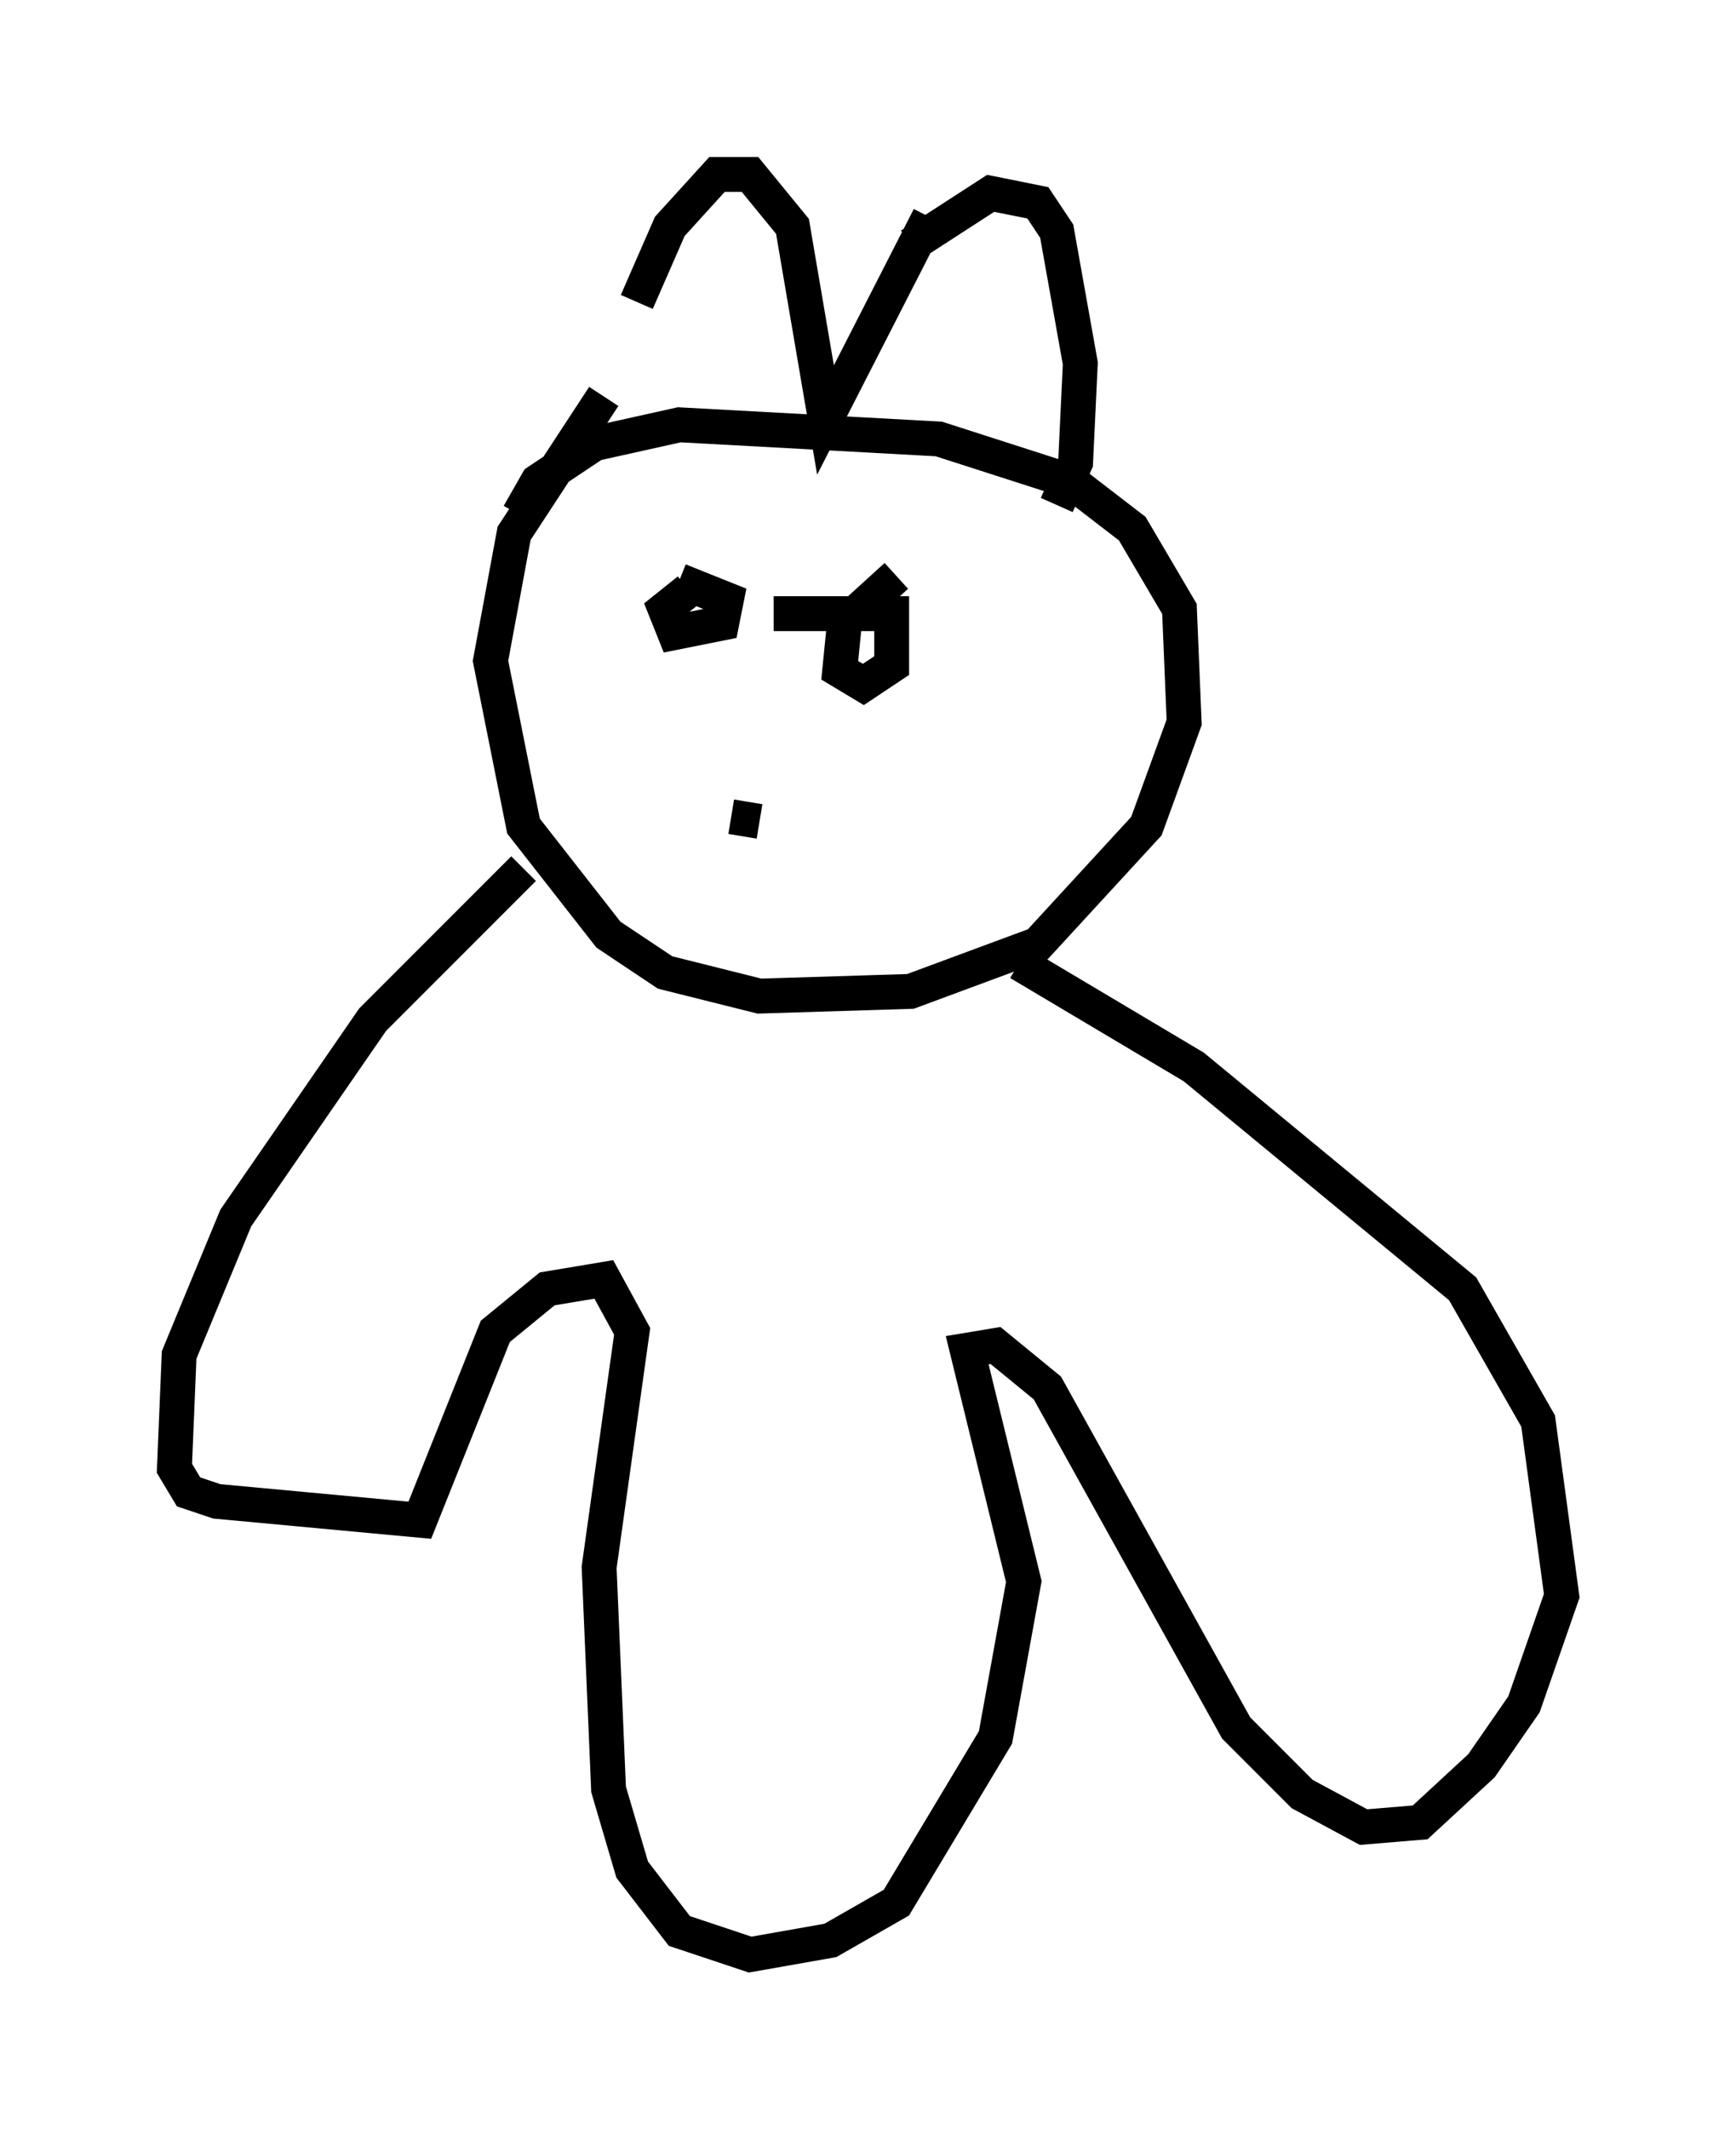 <?xml version="1.0" encoding="utf-8" ?>
<svg baseProfile="full" height="61.014" version="1.1" width="49.783" xmlns="http://www.w3.org/2000/svg" xmlns:ev="http://www.w3.org/2001/xml-events" xmlns:xlink="http://www.w3.org/1999/xlink"><defs /><rect fill="white" height="61.014" width="49.783" x="0" y="0" /><path d="M18.126, 12.307 m0.135, -3.654 l0.947, -2.165 1.353, -1.488 l0.947, 0.0 1.218, 1.488 l0.947, 5.548 2.977, -5.819 m-0.541, 0.812 l2.3, -1.488 1.353, 0.271 l0.541, 0.812 0.677, 3.789 l-0.135, 2.842 -0.541, 1.218 m-12.99, -3.112 l-2.571, 3.924 -0.677, 3.654 l0.947, 4.736 2.436, 3.112 l1.624, 1.083 2.706, 0.677 l4.33, -0.135 3.654, -1.353 l3.112, -3.383 1.083, -2.977 l-0.135, -3.248 -1.353, -2.3 l-1.759, -1.353 -3.789, -1.218 l-7.442, -0.406 -2.436, 0.541 l-1.624, 1.083 -0.541, 0.947 m4.871, 2.165 l-0.677, 0.541 0.271, 0.677 l1.353, -0.271 0.135, -0.677 l-1.353, -0.541 m6.225, -0.135 l-1.488, 1.353 -0.135, 1.353 l0.677, 0.406 0.812, -0.541 l0.0, -1.488 -3.383, 0.0 m-1.218, 5.819 l0.812, 0.135 m-6.766, 1.353 l-4.33, 4.33 -3.924, 5.683 l-1.624, 3.924 -0.135, 3.248 l0.406, 0.677 0.812, 0.271 l5.819, 0.541 2.165, -5.413 l1.488, -1.218 1.624, -0.271 l0.812, 1.488 -0.947, 6.766 l0.271, 6.36 0.677, 2.3 l1.353, 1.759 2.03, 0.677 l2.3, -0.406 1.894, -1.083 l2.842, -4.736 0.812, -4.465 l-1.624, -6.631 0.812, -0.135 l1.488, 1.218 5.413, 9.743 l1.894, 1.894 1.759, 0.947 l1.624, -0.135 1.759, -1.624 l1.218, -1.759 1.083, -3.112 l-0.677, -5.007 -2.165, -3.789 l-7.713, -6.36 -5.007, -2.977 " fill="none" stroke="black" stroke-width="1" /></svg>